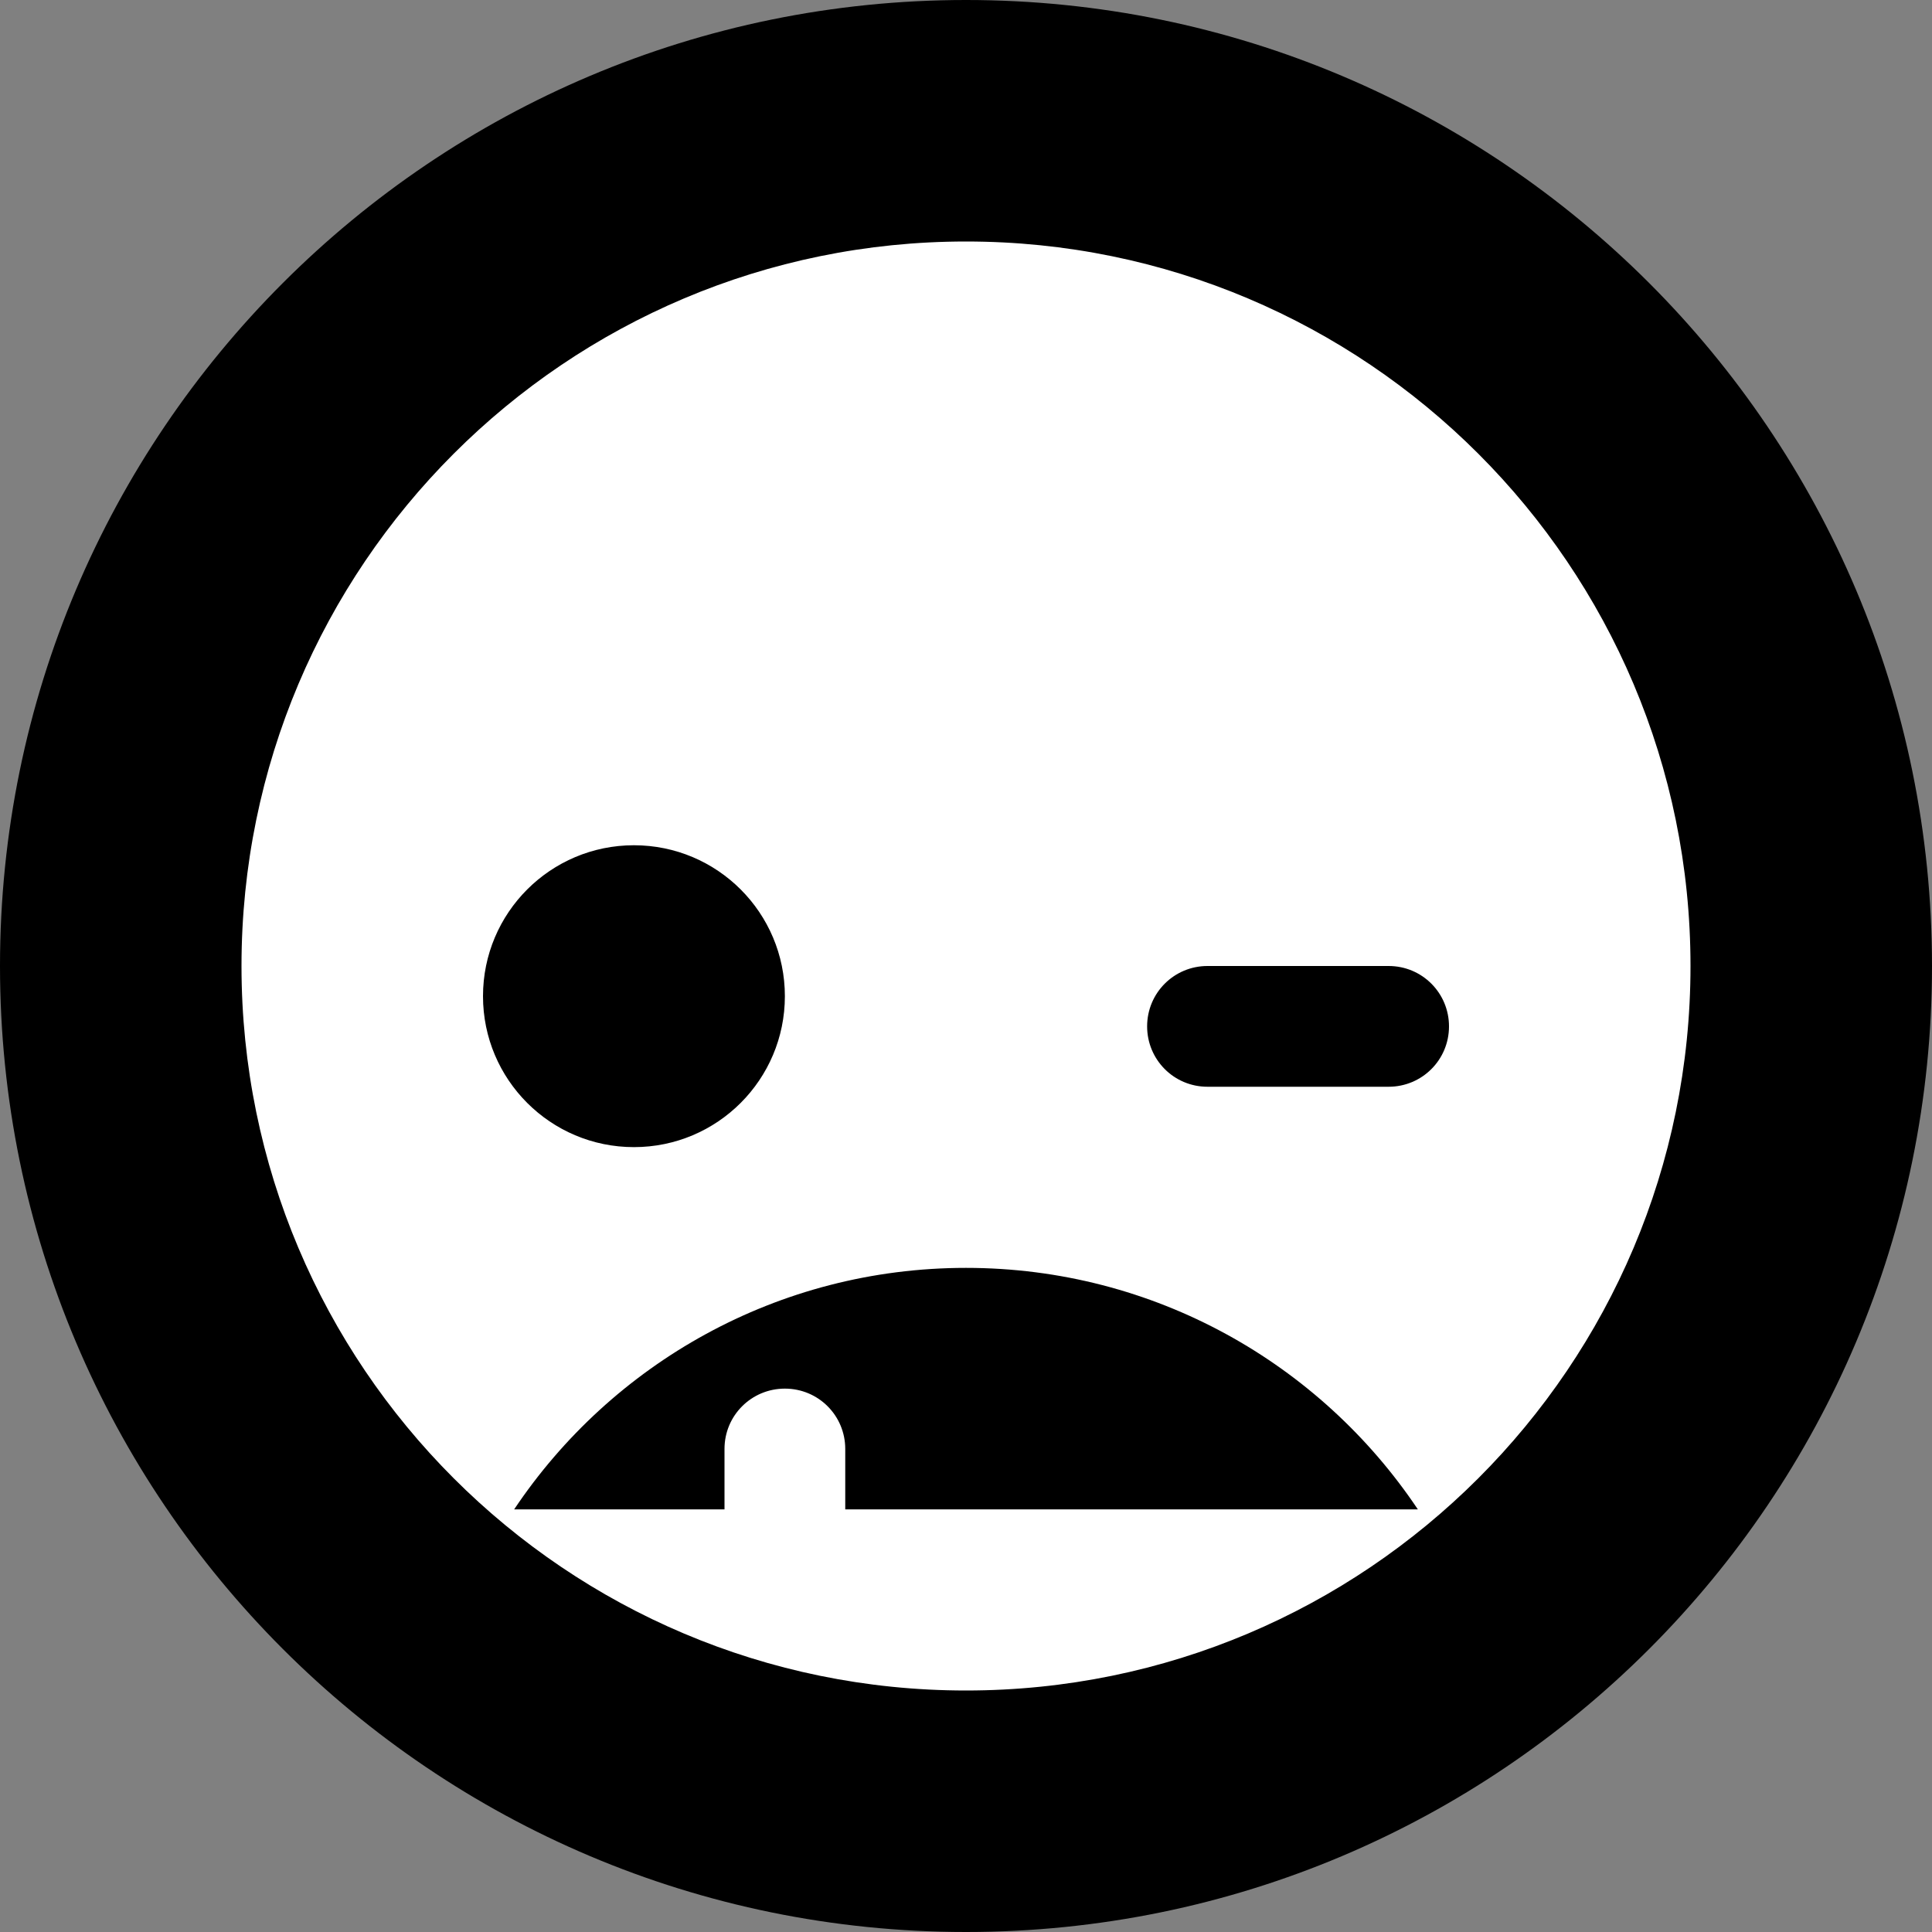 <?xml version="1.0" encoding="UTF-8" standalone="no"?>
<svg width="32px" height="32px" viewBox="0 0 32 32" version="1.1" xmlns="http://www.w3.org/2000/svg" xmlns:xlink="http://www.w3.org/1999/xlink" xmlns:sketch="http://www.bohemiancoding.com/sketch/ns">
    <rect x="0" y="0" width="32" height="32" fill="#808080" stroke="none"/>
    <!-- Generator: Sketch 3.3.3 (12072) - http://www.bohemiancoding.com/sketch -->
    <title>ogre</title>
    <desc>Created with Sketch.</desc>
    <defs></defs>
    <g id="Page-1" stroke="none" stroke-width="1" fill="none" fill-rule="evenodd" sketch:type="MSPage">
        <circle cx="16" cy="16" r="15.5" fill="#FFFFFF"/>
        <path d="M16,32 C24.837,32 32,24.837 32,16 C32,7.163 24.837,0 16,0 C7.163,0 0,7.163 0,16 C0,24.837 7.163,32 16,32 Z M14,25 L23.484,25 C21.87,22.588 19.12,21 16,21 C12.88,21 10.13,22.588 8.516,25 L8.516,25 L12,25 L12,23.999 C12,23.443 12.448,23 13,23 C13.556,23 14,23.447 14,23.999 L14,25 L14,25 Z M16,28 C22.627,28 28,22.627 28,16 C28,9.373 22.627,4 16,4 C9.373,4 4,9.373 4,16 C4,22.627 9.373,28 16,28 Z M10.5,19 C11.881,19 13,17.881 13,16.5 C13,15.119 11.881,14 10.5,14 C9.119,14 8,15.119 8,16.5 C8,17.881 9.119,19 10.5,19 Z M20,16 C19.448,16 19,16.444 19,17 C19,17.552 19.444,18 20,18 L23,18 C23.552,18 24,17.556 24,17 C24,16.448 23.556,16 23,16 L20,16 Z" id="ogre" fill="#000000" sketch:type="MSShapeGroup"></path>
    </g>
</svg>

